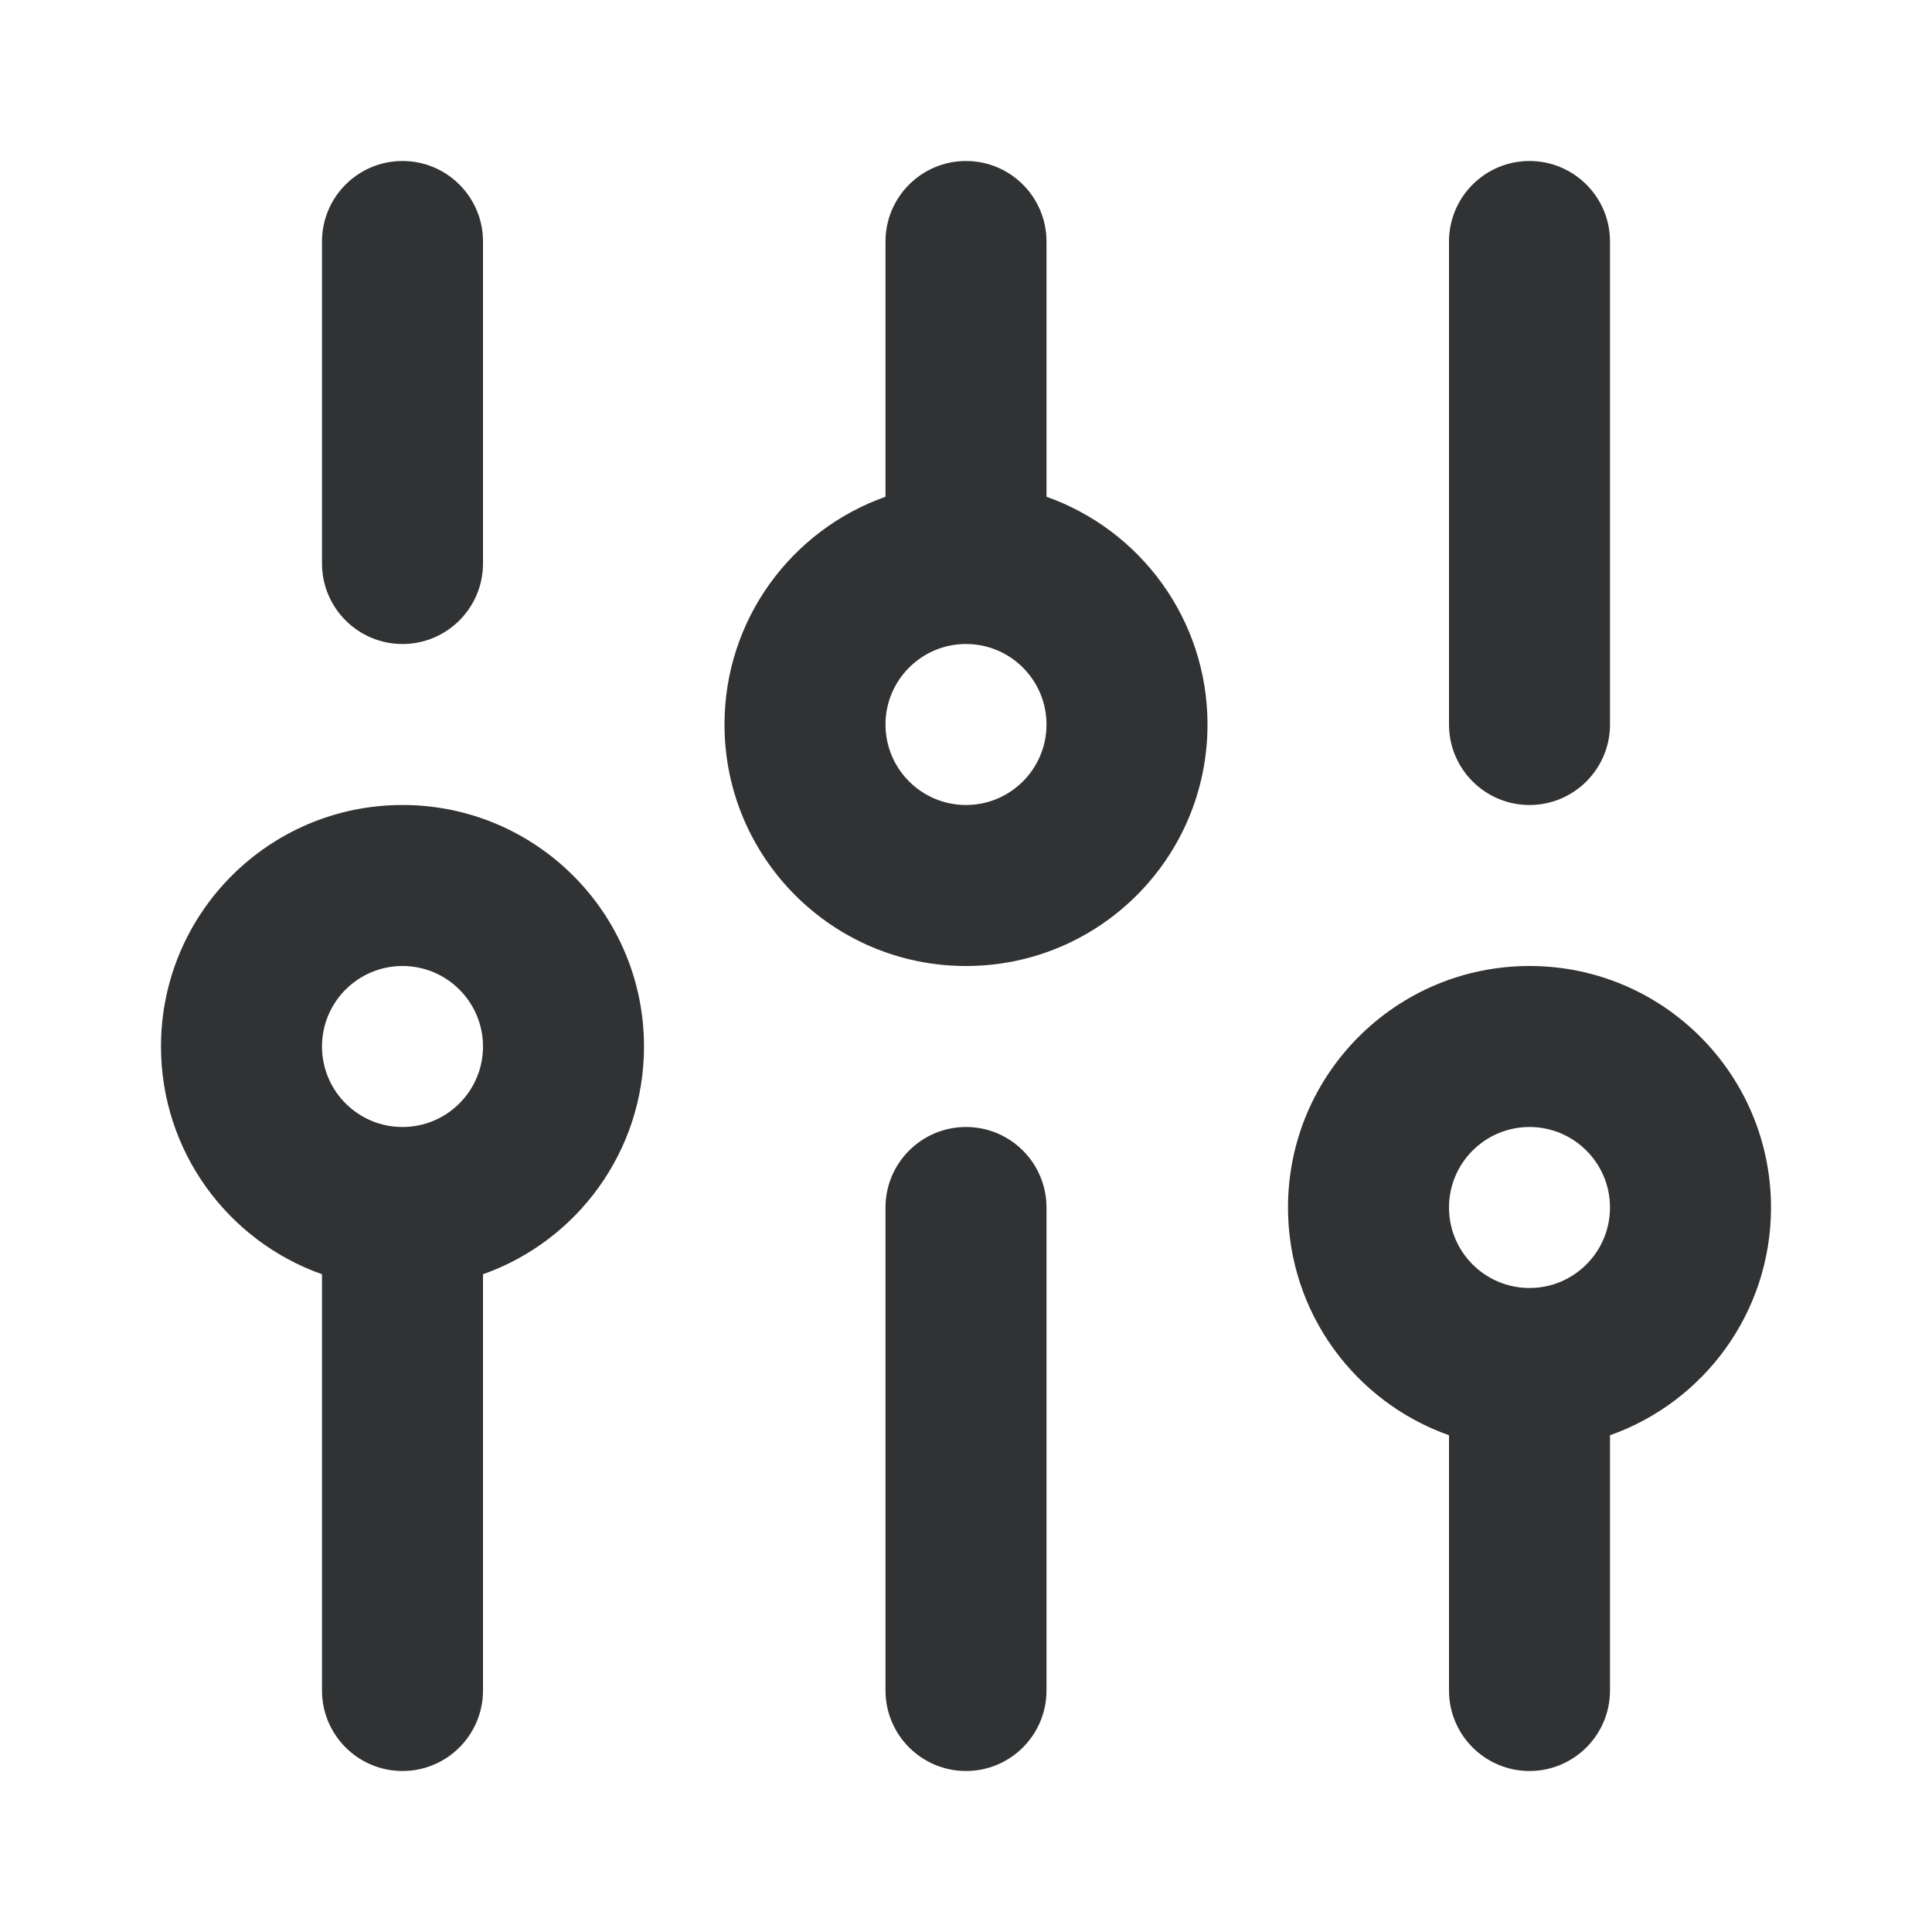 <svg width="24" height="24" viewBox="0 0 24 24" fill="none" xmlns="http://www.w3.org/2000/svg">
    <path fill-rule="evenodd" clip-rule="evenodd"
        d="M5 2C5.552 2 6 2.448 6 3V7C6 7.552 5.552 8 5 8C4.448 8 4 7.552 4 7V3C4 2.448 4.448 2 5 2ZM12 2C12.552 2 13 2.448 13 3V6.171C14.165 6.583 15 7.694 15 9C15 10.657 13.657 12 12 12C10.343 12 9 10.657 9 9C9 7.694 9.835 6.583 11 6.171V3C11 2.448 11.448 2 12 2ZM19 2C19.552 2 20 2.448 20 3V9C20 9.552 19.552 10 19 10C18.448 10 18 9.552 18 9V3C18 2.448 18.448 2 19 2ZM12 8C11.448 8 11 8.448 11 9C11 9.552 11.448 10 12 10C12.552 10 13 9.552 13 9C13 8.448 12.552 8 12 8ZM5 12C4.448 12 4 12.448 4 13C4 13.552 4.448 14 5 14C5.552 14 6 13.552 6 13C6 12.448 5.552 12 5 12ZM2 13C2 11.343 3.343 10 5 10C6.657 10 8 11.343 8 13C8 14.306 7.165 15.418 6 15.829V21C6 21.552 5.552 22 5 22C4.448 22 4 21.552 4 21L4 15.829C2.835 15.418 2 14.306 2 13ZM19 14C18.448 14 18 14.448 18 15C18 15.552 18.448 16 19 16C19.552 16 20 15.552 20 15C20 14.448 19.552 14 19 14ZM16 15C16 13.343 17.343 12 19 12C20.657 12 22 13.343 22 15C22 16.306 21.165 17.418 20 17.829V21C20 21.552 19.552 22 19 22C18.448 22 18 21.552 18 21V17.829C16.835 17.418 16 16.306 16 15ZM12 14C12.552 14 13 14.448 13 15V21C13 21.552 12.552 22 12 22C11.448 22 11 21.552 11 21V15C11 14.448 11.448 14 12 14Z"
        fill="#303233" />
</svg>
